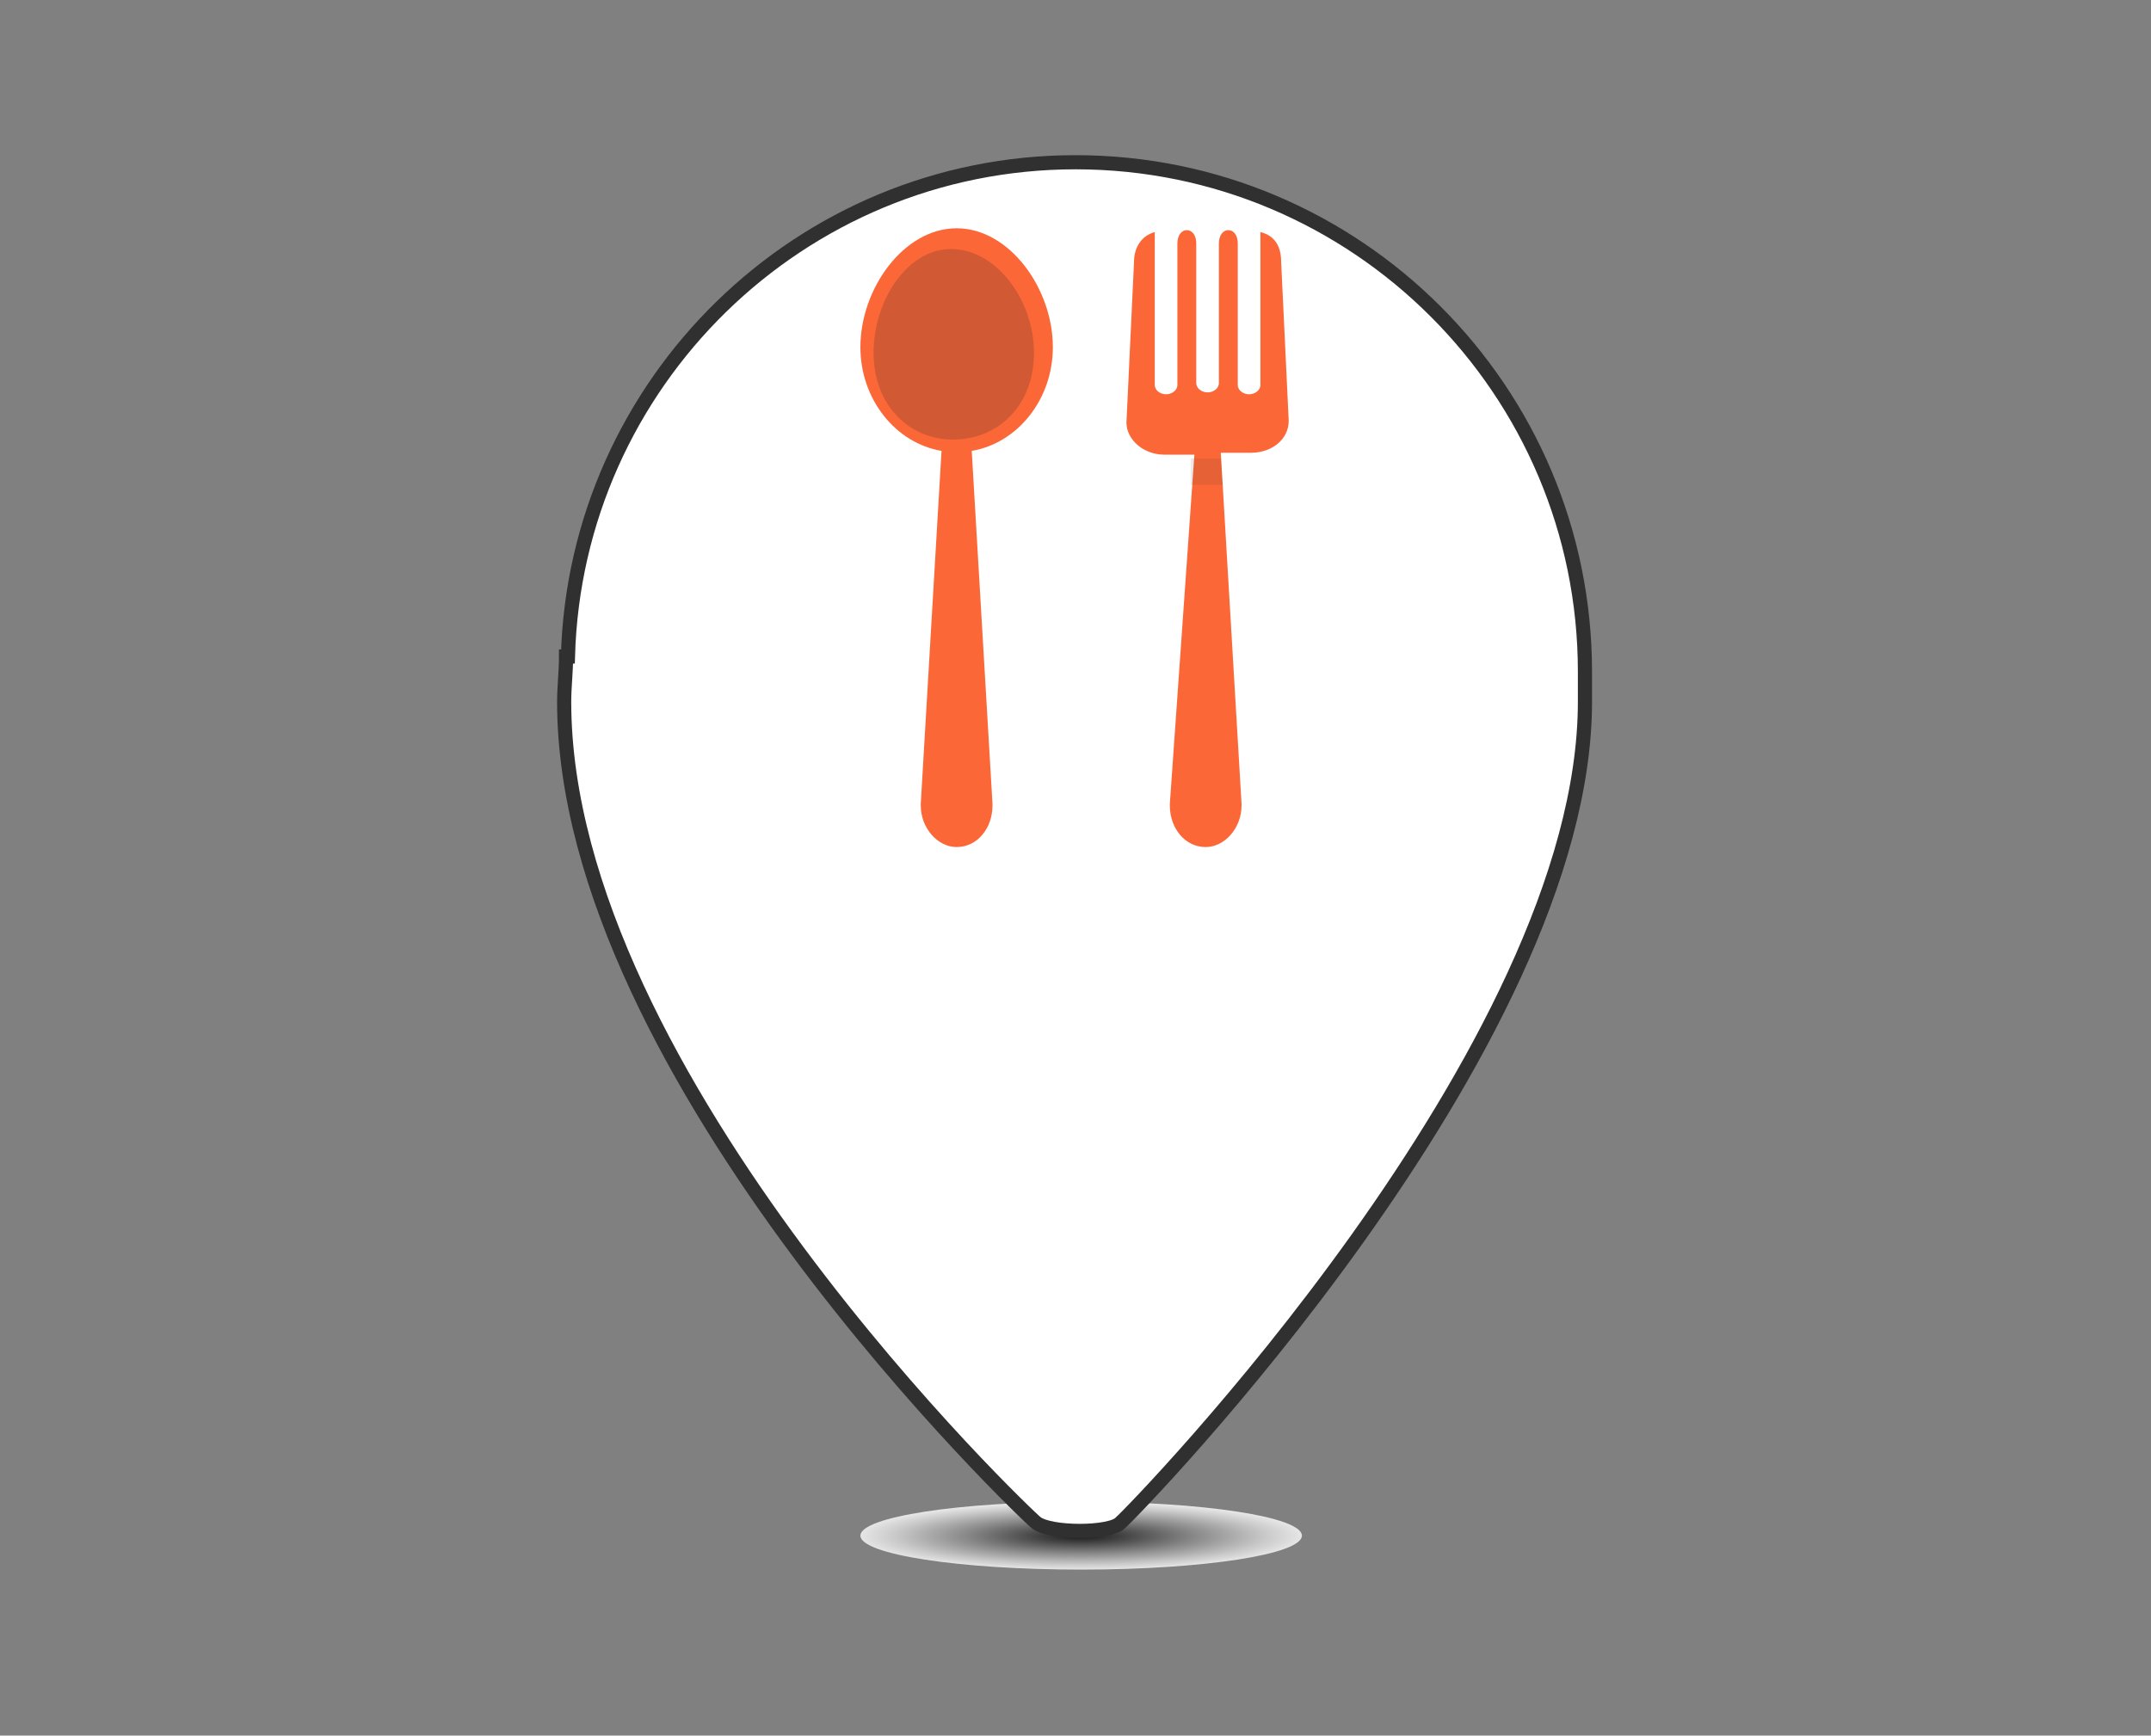 <?xml version="1.0" encoding="utf-8"?>
<!-- Generator: Adobe Illustrator 19.2.0, SVG Export Plug-In . SVG Version: 6.00 Build 0)  -->
<svg version="1.1" id="Layer_2" xmlns="http://www.w3.org/2000/svg" xmlns:xlink="http://www.w3.org/1999/xlink" x="0px" y="0px"
	 viewBox="0 0 114 92" style="enable-background:new 0 0 114 92;" xml:space="preserve">
<rect x="0" y="0" width="114" height="92" fill="#808080" stroke="none"/>
<style type="text/css">
	.st0{opacity:0.8;fill:url(#SVGID_1_);enable-background:new    ;}
	.st1{fill:#FFFFFF;stroke:#303030;stroke-width:0.75;stroke-miterlimit:10;}
	.st2{fill:#FC6738;}
	.st3{opacity:0.1;}
	.st4{fill:#272425;}
	.st5{opacity:0.2;fill:#272425;enable-background:new    ;}
</style>
<radialGradient id="SVGID_1_" cx="57.259" cy="-70.844" r="11.737" gradientTransform="matrix(1 0 0 0.152 0 92.197)" gradientUnits="userSpaceOnUse">
	<stop  offset="0" style="stop-color:#000000"/>
	<stop  offset="0.499" style="stop-color:#868686"/>
	<stop  offset="0.844" style="stop-color:#DDDDDD"/>
	<stop  offset="1" style="stop-color:#FFFFFF"/>
</radialGradient>
<ellipse class="st0" cx="57.3" cy="81.4" rx="11.7" ry="1.8"/>
<g>
	<path class="st1" d="M84,35.6c0-14.9-12.1-27-27-27c-14.6,0-26.5,11.7-26.9,26.2H30c0,0.8-0.1,1.6-0.1,2.4
		c0,19.9,24.7,43.3,25,43.5c0.7,0.6,4,0.6,4.5,0C60.1,80.1,84,55.6,84,37.2c0-0.4,0-0.7,0-1.1C84,35.9,84,35.8,84,35.6z"/>
</g>
<g>
	<g>
		<g>
			<path class="st2" d="M67.9,13.9c0-0.8-0.3-1.4-1.1-1.6v8.1c0,0.3-0.3,0.5-0.6,0.5c-0.3,0-0.6-0.2-0.6-0.5V13c0,0,0,0,0-0.1
				c0-0.4-0.2-0.7-0.5-0.7s-0.5,0.3-0.5,0.7l0,0l0,0v7.4c0,0.3-0.3,0.5-0.6,0.5l0,0l0,0l0,0l0,0c-0.3,0-0.6-0.2-0.6-0.5v-7.4l0,0
				l0,0c0-0.4-0.2-0.7-0.5-0.7s-0.5,0.3-0.5,0.7c0,0,0,0,0,0.1v7.4c0,0.3-0.3,0.5-0.6,0.5s-0.6-0.2-0.6-0.5v-8.1
				c-0.7,0.2-1.1,0.8-1.1,1.6l-0.4,8.5c0,0.9,0.9,1.7,2,1.7h1.6L62,42.6l0,0v0.1c0,1.2,0.8,2.2,1.9,2.2l0,0l0,0l0,0l0,0
				c1,0,1.9-1,1.9-2.2v-0.1l0,0L64.7,24h1.6c1.1,0,2-0.7,2-1.7L67.9,13.9z"/>
		</g>
		<g class="st3">
			<polygon class="st4" points="63.1,24.3 64.7,24.3 64.8,25.7 63.1,25.7 			"/>
		</g>
	</g>
	<g>
		<path class="st2" d="M55.8,18.4c0-3.1-2.3-6.3-5.1-6.3s-5.1,3.2-5.1,6.3c0,2.8,1.9,5.1,4.3,5.5l-1.1,18.7l0,0v0.1
			c0,1.2,0.9,2.2,1.9,2.2c1.1,0,1.9-1,1.9-2.2v-0.1l0,0l-1.1-18.7C53.9,23.5,55.8,21.2,55.8,18.4z"/>
	</g>
	<path class="st5" d="M54.8,18.7c0,2.8-1.9,4.6-4.3,4.6c-2.3,0-4.2-1.8-4.2-4.6s1.8-5.5,4.1-5.5C52.8,13.2,54.8,15.9,54.8,18.7z"/>
</g>
</svg>
